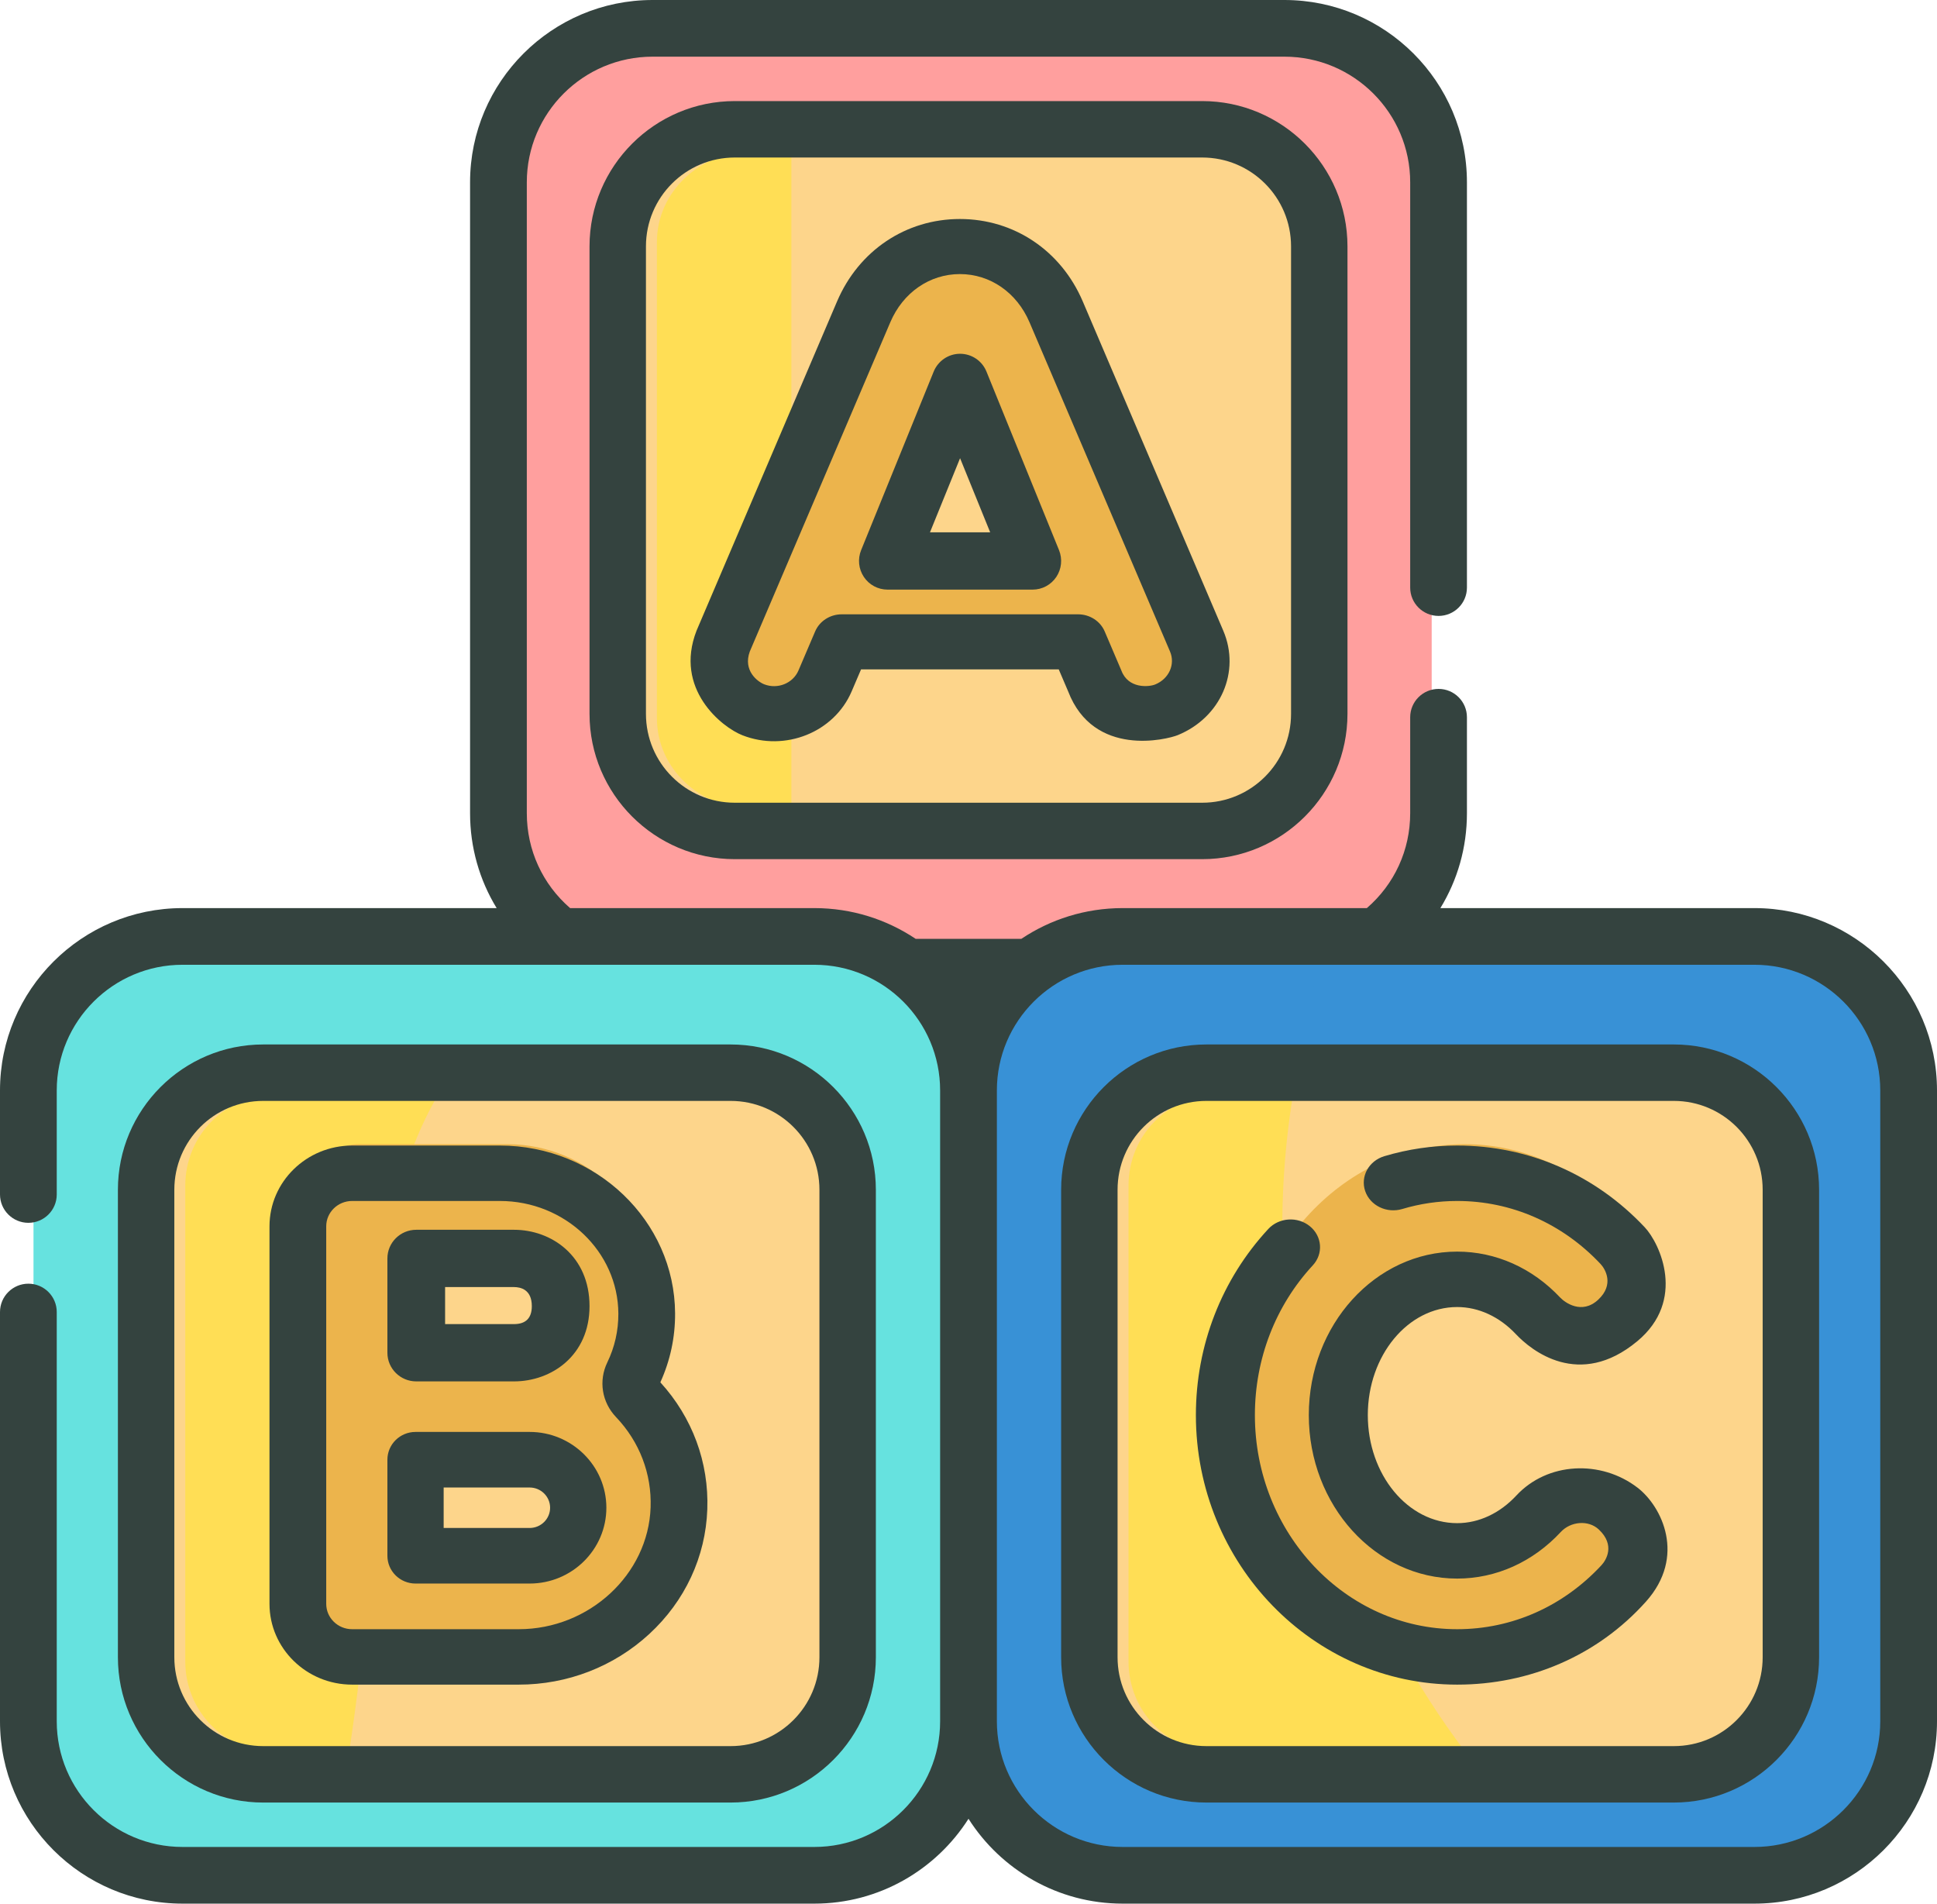 <?xml version="1.0" encoding="UTF-8"?>
<svg width="115px" height="113px" viewBox="0 0 115 113" version="1.1" xmlns="http://www.w3.org/2000/svg" xmlns:xlink="http://www.w3.org/1999/xlink">
    <!-- Generator: Sketch 52.2 (67145) - http://www.bohemiancoding.com/sketch -->
    <title>icon</title>
    <desc>Created with Sketch.</desc>
    <g id="Webdesign" stroke="none" stroke-width="1" fill="none" fill-rule="evenodd">
        <g id="Dashboard-User" transform="translate(-510, -255)">
            <g id="Dashboard" transform="translate(250, 115)">
                <g id="abc-card" transform="translate(114, 80)">
                    <g id="icon" transform="translate(146, 60)">
                        <path d="M75.818,57 L38.182,57 C33.111,57 29,52.889 29,47.818 L29,10.182 C29,5.111 33.111,1 38.182,1 L75.818,1 C80.889,1 85,5.111 85,10.182 L85,47.818 C85,52.889 80.889,57 75.818,57 Z" id="Path" fill="#FF9F9E"></path>
                        <path d="M44.953,47.818 L44.953,10.182 C44.953,5.111 49.004,1 54,1 L38.047,1 C33.05,1 29,5.111 29,10.182 L29,47.818 C29,52.889 33.05,57 38.047,57 L54,57 C49.004,57 44.953,52.889 44.953,47.818 Z" id="Path" fill="#FF9F9E"></path>
                        <path d="M43.373,48 C40.405,48 38,45.595 38,42.627 L38,14.373 C38,11.405 40.405,9 43.373,9 L71.627,9 C74.595,9 77,11.405 77,14.373 L77,42.627 C77,45.595 74.595,48 71.627,48 L43.373,48 Z" id="Path" fill="#FDD58B"></path>
                        <path d="M46.984,9.512 C46.984,9.34 46.99,9.17 47,9 L44.655,9 C41.532,9 39,11.405 39,14.373 L39,42.627 C39,45.595 41.532,48 44.655,48 L47,48 C46.99,47.83 46.984,47.66 46.984,47.488 L46.984,9.512 Z" id="Path" fill="#FFDE55"></path>
                        <path d="M48.818,112 L11.182,112 C6.111,112 2,107.889 2,102.818 L2,65.182 C2,60.111 6.111,56 11.182,56 L48.818,56 C53.889,56 58,60.111 58,65.182 L58,102.818 C58,107.889 53.889,112 48.818,112 Z" id="Path" fill="#66E2DF"></path>
                        <path d="M22.079,79.811 C22.255,58.326 35.972,56.17 40,56 L11.123,56 C6.084,56 2,60.111 2,65.182 L2,102.818 C2,107.889 6.084,112 11.123,112 L18.612,112 C20.025,106.268 21.948,95.625 22.079,79.811 Z" id="Path" fill="#66E2DF"></path>
                        <path d="M15.373,104 C12.405,104 10,101.595 10,98.627 L10,70.373 C10,67.405 12.405,65 15.373,65 L43.627,65 C46.595,65 49,67.405 49,70.373 L49,98.627 C49,101.595 46.595,104 43.627,104 L15.373,104 Z" id="Path" fill="#FDD58B"></path>
                        <path d="M16.306,65 C13.375,65 11,67.405 11,70.373 L11,98.627 C11,101.595 13.375,104 16.306,104 L20.727,104 C21.64,98.055 22.412,90.167 22.493,80.273 C22.548,73.413 23.962,68.509 26,65 L16.306,65 Z" id="Path" fill="#FFDE55"></path>
                        <path d="M66.182,112 C61.111,112 57,107.889 57,102.818 L57,65.182 C57,60.111 61.111,56 66.182,56 L103.818,56 C108.889,56 113,60.111 113,65.182 L113,102.818 C113,107.889 108.889,112 103.818,112 L66.182,112 Z" id="Path" fill="#3891D6"></path>
                        <path d="M67.205,56 C62.121,56 58,60.111 58,65.182 L58,102.818 C58,107.889 62.121,112 67.205,112 L96,112 C92.303,109.56 84.042,102.741 78.67,87.929 C73.659,74.107 76.665,61.949 78.862,56 L67.205,56 Z" id="Path" fill="#3891D6"></path>
                        <path d="M71.373,104 C68.405,104 66,101.595 66,98.627 L66,70.373 C66,67.405 68.405,65 71.373,65 L99.627,65 C102.595,65 105,67.405 105,70.373 L105,98.627 C105,101.595 102.595,104 99.627,104 L71.373,104 Z" id="Path" fill="#FDD58B"></path>
                        <path d="M72.274,65 C69.361,65 67,67.405 67,70.373 L67,98.627 C67,101.595 69.361,104 72.274,104 L87,104 C84.144,100.216 81.203,95.148 78.83,88.464 C75.669,79.561 75.736,71.342 76.762,65 L72.274,65 Z" id="Path" fill="#FFDE55"></path>
                        <g id="Group" transform="translate(18, 14)" fill="#ECB44C">
                            <path d="M20.058,66.208 C20.59,65.083 20.885,63.824 20.879,62.497 C20.858,57.728 16.883,53.92 12.123,53.92 L3.315,53.92 C1.528,53.92 0.079,55.371 0.079,57.162 L0.079,80.251 C0.079,82.043 1.528,83.495 3.315,83.495 L13.249,83.495 C18.337,83.495 22.627,79.506 22.802,74.411 C22.891,71.807 21.918,69.429 20.286,67.672 C19.917,67.276 19.827,66.699 20.058,66.208 Z M6.551,60.405 L12.28,60.405 C13.453,60.405 15.018,61.164 15.018,63.225 C15.018,65.288 13.453,65.985 12.28,65.985 L6.551,65.985 L6.551,60.405 Z M13.413,77.009 L6.551,77.009 L6.551,71.152 L13.413,71.152 C15.024,71.152 16.335,72.466 16.335,74.08 C16.335,75.695 15.025,77.009 13.413,77.009 Z" id="Shape" fill-rule="nonzero"></path>
                            <path d="M68.948,83.495 C61.622,83.495 55.662,76.86 55.662,68.707 C55.662,60.553 61.622,53.92 68.948,53.92 C72.549,53.92 75.919,55.491 78.434,58.345 C79.617,59.687 79.49,61.736 78.151,62.922 C76.812,64.109 74.766,63.981 73.584,62.638 C72.313,61.198 70.667,60.405 68.948,60.405 C65.19,60.405 62.135,64.129 62.135,68.708 C62.135,73.285 65.191,77.01 68.948,77.01 C70.683,77.01 72.341,76.203 73.615,74.739 C74.789,73.389 76.835,73.25 78.181,74.426 C79.528,75.604 79.667,77.652 78.493,79.001 C75.971,81.899 72.581,83.495 68.948,83.495 Z" id="Path"></path>
                            <path d="M53.382,24.297 L45.12,4.038 C44.109,1.559 41.94,0.019 39.461,0.019 C36.981,0.019 34.813,1.559 33.801,4.038 L25.54,24.297 C24.863,25.955 25.657,27.848 27.311,28.525 C28.965,29.202 30.855,28.408 31.531,26.75 L32.512,24.345 L46.409,24.345 L47.39,26.75 C47.902,28.007 49.636,29.372 51.61,28.525 C53.253,27.821 54.057,25.955 53.382,24.297 Z M37.017,13.297 L39.461,7.307 L41.904,13.297 L43.764,17.859 L35.156,17.859 L37.017,13.297 Z" id="Shape" fill-rule="nonzero"></path>
                        </g>
                        <path d="M97.226,88.313 C95.049,86.638 91.875,86.783 90.026,88.775 C89.044,89.832 87.796,90.415 86.512,90.415 C83.587,90.415 81.207,87.537 81.207,84 C81.207,80.463 83.587,77.586 86.512,77.586 C87.783,77.586 89.022,78.158 90.001,79.198 C90.903,80.158 93.757,82.48 97.204,79.617 C100.127,77.19 98.552,73.812 97.65,72.853 C94.707,69.724 90.752,68 86.512,68 C85.043,68 83.587,68.213 82.187,68.632 C81.266,68.909 80.757,69.834 81.05,70.7 C81.344,71.565 82.33,72.042 83.252,71.767 C84.307,71.451 85.405,71.29 86.512,71.29 C89.733,71.29 92.756,72.619 95.025,75.03 C95.307,75.331 95.856,76.249 94.884,77.152 C93.913,78.055 92.909,77.321 92.625,77.02 C90.973,75.263 88.802,74.296 86.512,74.296 C81.655,74.296 77.704,78.649 77.704,84 C77.704,89.352 81.655,93.705 86.512,93.705 C88.823,93.705 91.009,92.722 92.666,90.937 C93.247,90.312 94.301,90.206 94.924,90.793 C95.911,91.721 95.359,92.61 95.078,92.913 C92.804,95.362 89.762,96.71 86.512,96.71 C79.89,96.71 74.503,91.009 74.503,84 C74.503,80.662 75.725,77.505 77.941,75.111 C78.576,74.426 78.499,73.387 77.769,72.791 C77.04,72.195 75.934,72.267 75.299,72.952 C72.526,75.944 71,79.868 71,84 C71,92.823 77.959,100 86.512,100 C90.789,100 94.829,98.299 97.719,95.075 C100.122,92.391 98.667,89.422 97.226,88.313 Z" id="Path" fill="#34433F"></path>
                        <path d="M24.713,82 L30.515,82 C32.744,82 35,80.465 35,77.531 C35,74.556 32.744,73 30.515,73 L24.713,73 C23.767,73 23,73.762 23,74.7 L23,80.3 C23,81.239 23.767,82 24.713,82 Z M26.426,76.401 L30.515,76.401 C30.91,76.401 31.574,76.548 31.574,77.531 C31.574,78.24 31.218,78.599 30.515,78.599 L26.426,78.599 L26.426,76.401 Z" id="Shape" fill="#34433F" fill-rule="nonzero"></path>
                        <path d="M24.67,94 L31.445,94 C33.956,94 36,91.982 36,89.5 C36,87.019 33.956,85 31.445,85 L24.67,85 C23.748,85 23,85.739 23,86.649 L23,92.351 C23,93.262 23.748,94 24.67,94 Z M26.34,88.299 L31.445,88.299 C32.115,88.299 32.66,88.838 32.66,89.5 C32.66,90.162 32.114,90.701 31.445,90.701 L26.34,90.701 L26.34,88.299 Z" id="Shape" fill="#34433F" fill-rule="nonzero"></path>
                        <path d="M20.906,100 L30.798,100 C33.69,100 36.441,98.933 38.544,96.998 C40.669,95.041 41.894,92.412 41.993,89.593 C42.092,86.802 41.103,84.135 39.205,82.055 C39.792,80.764 40.087,79.389 40.08,77.964 C40.055,72.47 35.388,68 29.677,68 L20.906,68 C18.201,68 16,70.15 16,72.793 L16,95.207 C16,97.85 18.201,100 20.906,100 Z M19.368,72.793 C19.368,71.964 20.058,71.29 20.906,71.29 L29.677,71.29 C33.539,71.29 36.695,74.29 36.712,77.978 C36.716,78.989 36.496,79.963 36.057,80.871 C35.529,81.961 35.731,83.235 36.573,84.118 C37.968,85.58 38.697,87.485 38.627,89.48 C38.487,93.467 34.974,96.71 30.798,96.71 L20.906,96.71 C20.058,96.71 19.368,96.036 19.368,95.207 L19.368,72.793 Z" id="Shape" fill="#34433F" fill-rule="nonzero"></path>
                        <path d="M57,21 C56.313,21 55.694,21.418 55.433,22.058 L52.988,28.074 L51.126,32.655 C50.912,33.18 50.973,33.777 51.288,34.248 C51.602,34.718 52.129,35 52.692,35 L61.307,35 C61.872,35 62.398,34.718 62.713,34.248 C63.027,33.777 63.087,33.18 62.874,32.655 L58.567,22.058 C58.307,21.417 57.688,21 57,21 Z M55.213,31.598 L57,27.199 L58.787,31.598 L55.213,31.598 Z" id="Shape" fill="#34433F" fill-rule="nonzero"></path>
                        <path d="M56.99,13 C53.779,13 50.984,14.875 49.696,17.893 L41.354,37.436 C40.007,40.895 42.848,43.165 44.078,43.646 C46.618,44.64 49.527,43.469 50.564,41.038 L51.121,39.735 L62.858,39.735 L63.415,41.038 C64.935,44.997 69.297,43.894 69.927,43.636 C72.478,42.591 73.663,39.868 72.625,37.436 L64.284,17.893 C62.996,14.875 60.201,13 56.99,13 Z M68.584,40.63 C68.21,40.783 66.983,40.895 66.576,39.802 L65.586,37.482 C65.323,36.868 64.699,36.466 64.005,36.466 L49.975,36.466 C49.281,36.466 48.657,36.868 48.395,37.482 L47.404,39.802 C47.078,40.564 46.166,40.931 45.37,40.62 C44.984,40.469 44.098,39.81 44.516,38.673 L52.857,19.13 C53.61,17.365 55.194,16.269 56.99,16.269 C58.786,16.269 60.369,17.365 61.122,19.13 L69.464,38.673 C69.789,39.435 69.403,40.295 68.584,40.63 Z" id="Shape" fill="#34433F" fill-rule="nonzero"></path>
                        <path d="M43.626,6 C38.87,6 35,9.87 35,14.626 L35,42.374 C35,47.13 38.87,51 43.626,51 L71.374,51 C76.13,51 80,47.13 80,42.374 L80,14.626 C80,9.87 76.13,6 71.374,6 L43.626,6 Z M76.65,14.626 L76.65,42.374 C76.65,45.288 74.288,47.65 71.374,47.65 L43.626,47.65 C40.712,47.65 38.35,45.288 38.35,42.374 L38.35,14.626 C38.35,11.712 40.712,9.35 43.626,9.35 L71.374,9.35 C74.288,9.35 76.65,11.712 76.65,14.626 Z" id="Shape" fill="#34433F" fill-rule="nonzero"></path>
                        <path d="M43.374,107 C48.13,107 52,103.13 52,98.374 L52,70.626 C52,65.87 48.13,62 43.374,62 L15.626,62 C10.87,62 7,65.87 7,70.626 L7,98.374 C7,103.13 10.87,107 15.626,107 L43.374,107 Z M10.35,98.374 L10.35,70.626 C10.35,67.712 12.712,65.35 15.626,65.35 L43.374,65.35 C46.288,65.35 48.65,67.712 48.65,70.626 L48.65,98.374 C48.65,101.288 46.288,103.65 43.374,103.65 L15.626,103.65 C12.712,103.65 10.35,101.288 10.35,98.374 Z" id="Shape" fill="#34433F" fill-rule="nonzero"></path>
                        <path d="M99.374,62 L71.626,62 C66.87,62 63,65.87 63,70.626 L63,98.374 C63,103.13 66.87,107 71.626,107 L99.374,107 C104.13,107 108,103.13 108,98.374 L108,70.626 C108,65.87 104.13,62 99.374,62 Z M104.65,98.374 C104.65,101.288 102.288,103.65 99.374,103.65 L71.626,103.65 C68.712,103.65 66.35,101.288 66.35,98.374 L66.35,70.626 C66.35,67.712 68.712,65.35 71.626,65.35 L99.374,65.35 C102.288,65.35 104.65,67.712 104.65,70.626 L104.65,98.374 Z" id="Shape" fill="#34433F" fill-rule="nonzero"></path>
                        <path d="M104.163,53.905 L85.516,53.905 C86.536,52.237 87.092,50.306 87.092,48.275 L87.092,42.576 C87.092,41.648 86.338,40.894 85.408,40.894 C84.478,40.894 83.723,41.648 83.723,42.576 L83.723,48.275 C83.723,50.464 82.79,52.486 81.15,53.905 L66.652,53.905 C64.428,53.905 62.358,54.578 60.635,55.731 L54.365,55.731 C52.642,54.578 50.572,53.905 48.348,53.905 L33.848,53.905 C32.209,52.485 31.277,50.457 31.277,48.275 L31.277,10.82 C31.277,6.709 34.627,3.364 38.744,3.364 L76.256,3.364 C80.373,3.364 83.723,6.709 83.723,10.82 L83.723,34.879 C83.723,35.808 84.478,36.561 85.408,36.561 C86.338,36.561 87.092,35.808 87.092,34.879 L87.092,10.82 C87.092,4.854 82.231,0 76.256,0 L38.744,0 C32.769,0 27.908,4.854 27.908,10.82 L27.908,48.275 C27.908,50.301 28.465,52.235 29.486,53.905 L10.837,53.905 C4.862,53.905 0,58.759 0,64.725 L0,70.905 C0,71.833 0.755,72.587 1.685,72.587 C2.615,72.587 3.369,71.833 3.369,70.905 L3.369,64.725 C3.369,60.614 6.719,57.269 10.837,57.269 L48.348,57.269 C52.466,57.269 55.815,60.614 55.815,64.725 L55.815,102.18 C55.815,106.291 52.466,109.636 48.348,109.636 L10.837,109.636 C6.719,109.636 3.369,106.291 3.369,102.18 L3.369,77.882 C3.369,76.954 2.615,76.2 1.685,76.2 C0.755,76.2 0,76.954 0,77.882 L0,102.18 C0,108.147 4.862,113 10.837,113 L48.348,113 C52.194,113 55.576,110.988 57.5,107.963 C59.424,110.988 62.806,113 66.652,113 L104.163,113 C110.138,113 115,108.147 115,102.18 L115,64.725 C115,58.759 110.138,53.905 104.163,53.905 Z M111.631,102.18 C111.631,106.291 108.281,109.636 104.163,109.636 L66.652,109.636 C62.534,109.636 59.185,106.291 59.185,102.18 L59.185,64.725 C59.185,60.614 62.534,57.269 66.652,57.269 L104.163,57.269 C108.281,57.269 111.631,60.614 111.631,64.725 L111.631,102.18 Z" id="Shape" fill="#34433F" fill-rule="nonzero"></path>
                    </g>
                </g>
            </g>
        </g>
    </g>
</svg>